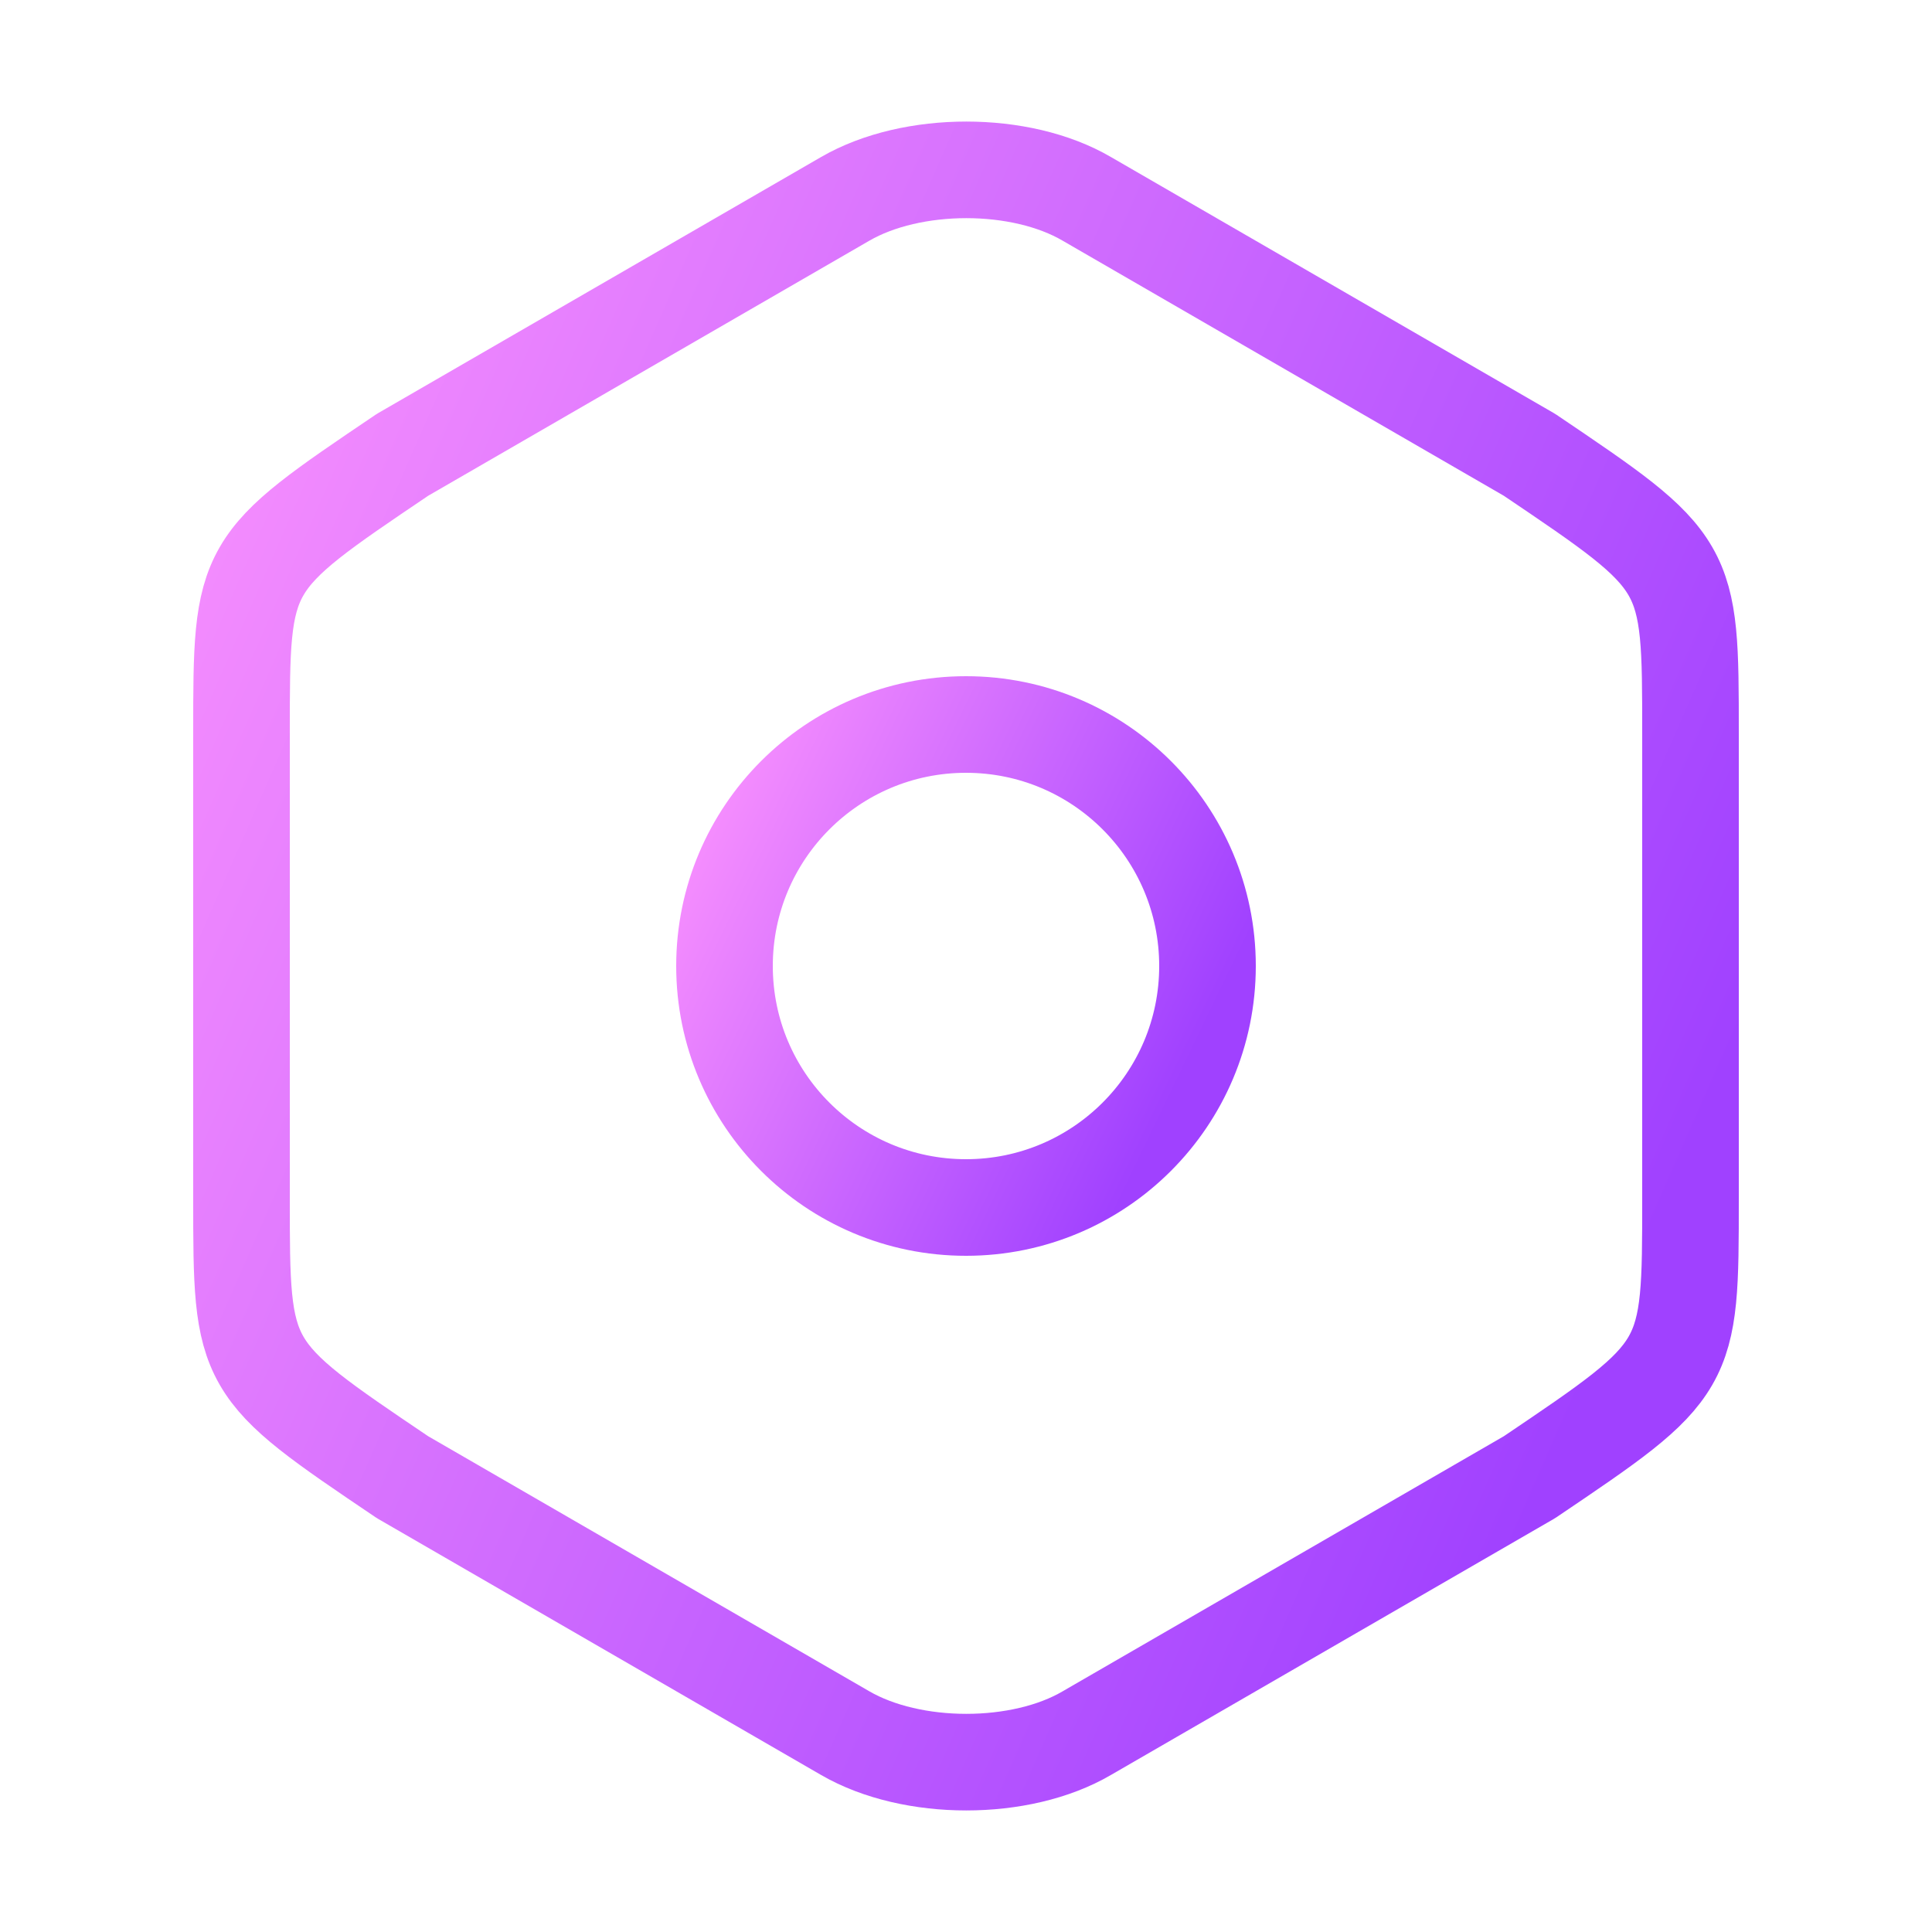 <svg width="48" height="48" viewBox="0 0 48 48" fill="none" xmlns="http://www.w3.org/2000/svg">
<g id="vuesax/linear/setting">
<g id="setting">
<path id="Vector" d="M6 18.22V29.76C6 34 6 34 10 36.7L21 43.06C22.66 44.02 25.36 44.02 27 43.06L38 36.7C42 34 42 34 42 29.78V18.22C42 14 42 14 38 11.3L27 4.94C25.36 3.98 22.66 3.98 21 4.94L10 11.3C6 14 6 14 6 18.22Z" stroke="url(#paint0_linear_6360_1804)" stroke-width="2.4" stroke-linecap="round" stroke-linejoin="round"/>
<path id="Vector_2" d="M24 30C27.314 30 30 27.314 30 24C30 20.686 27.314 18 24 18C20.686 18 18 20.686 18 24C18 27.314 20.686 30 24 30Z" stroke="url(#paint1_linear_6360_1804)" stroke-width="2.4" stroke-linecap="round" stroke-linejoin="round"/>
</g>
</g>
<defs>
<linearGradient id="paint0_linear_6360_1804" x1="4.419" y1="13.231" x2="50.374" y2="33.416" gradientUnits="userSpaceOnUse">
<stop stop-color="#F58DFE"/>
<stop offset="0.809" stop-color="#A041FF"/>
</linearGradient>
<linearGradient id="paint1_linear_6360_1804" x1="17.473" y1="20.733" x2="32.294" y2="27.887" gradientUnits="userSpaceOnUse">
<stop stop-color="#F58DFE"/>
<stop offset="0.809" stop-color="#A041FF"/>
</linearGradient>
</defs>
</svg>
